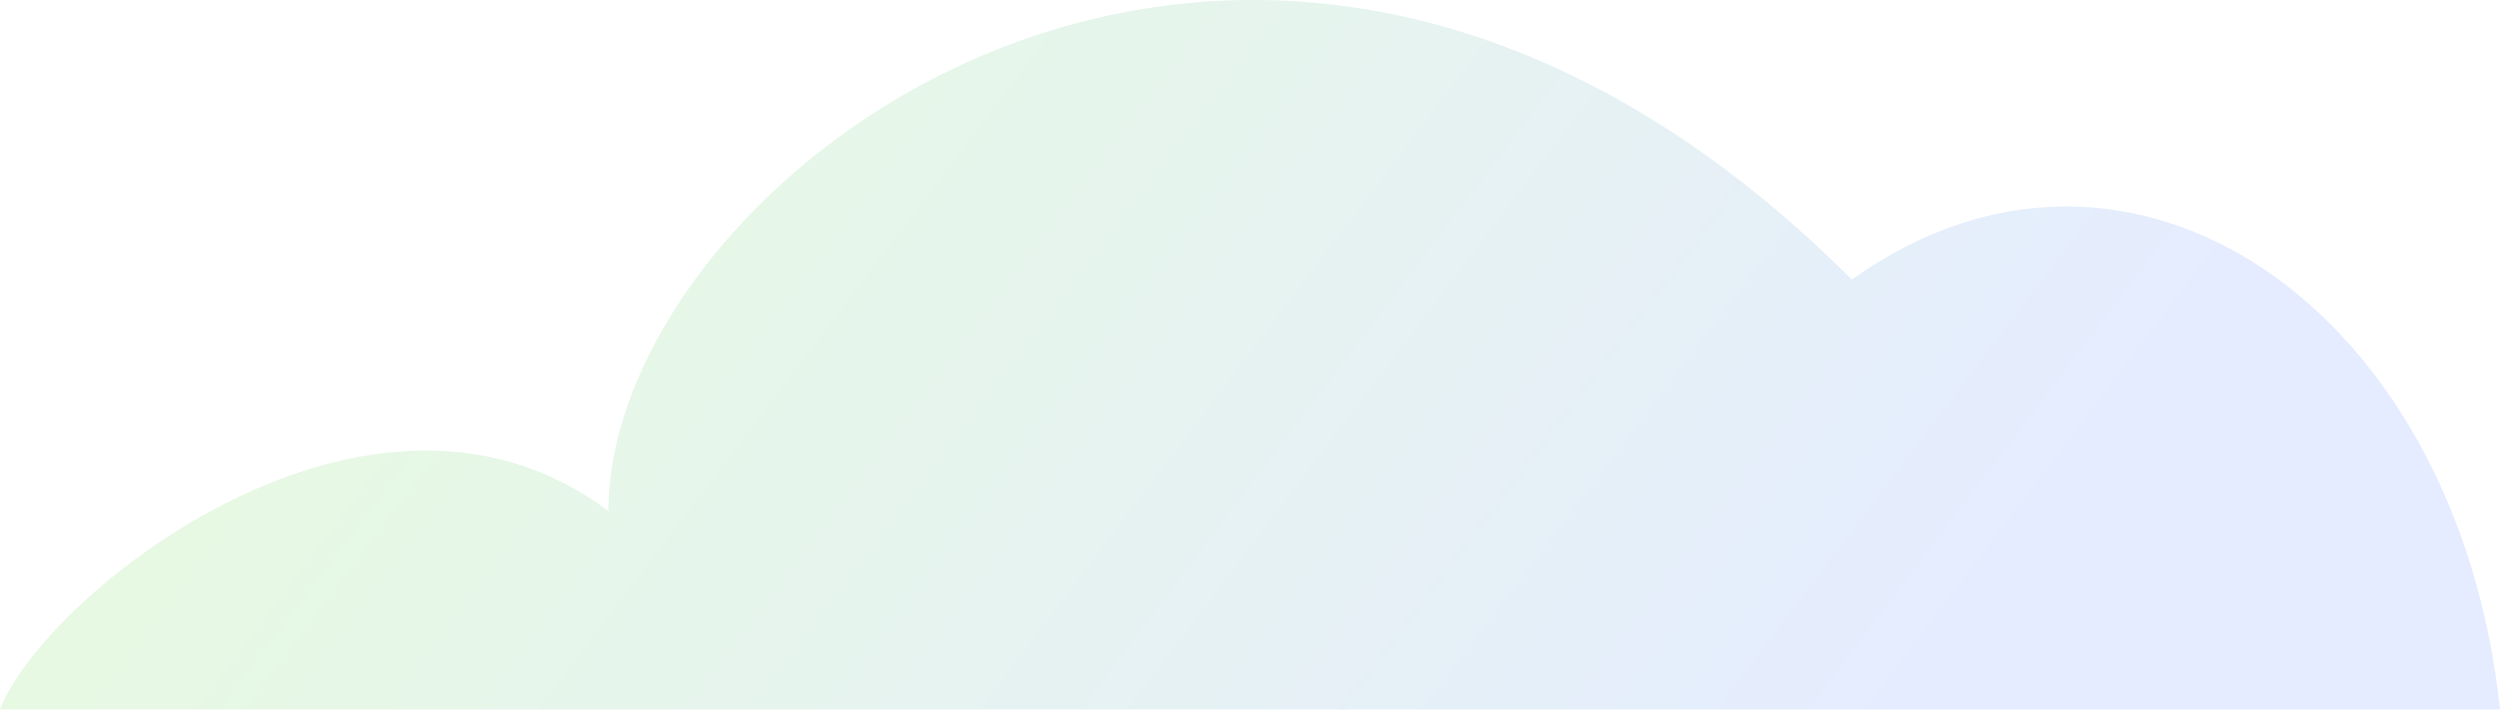 <svg width="189" height="54" viewBox="0 0 189 54" fill="none" xmlns="http://www.w3.org/2000/svg">
<path d="M46 38.637C28 25.137 3.333 44.971 0 53.637H189C185.8 23.237 161 6.137 140 21.137C95 -23.863 46 13.137 46 38.637Z" fill="url(#paint0_linear_24_11)" fill-opacity="0.4"/>
<defs>
<linearGradient id="paint0_linear_24_11" x1="50.022" y1="-4.308" x2="137.765" y2="62.179" gradientUnits="userSpaceOnUse">
<stop stop-color="#C2EFBA"/>
<stop offset="1" stop-color="#BED0FF"/>
</linearGradient>
</defs>
</svg>
